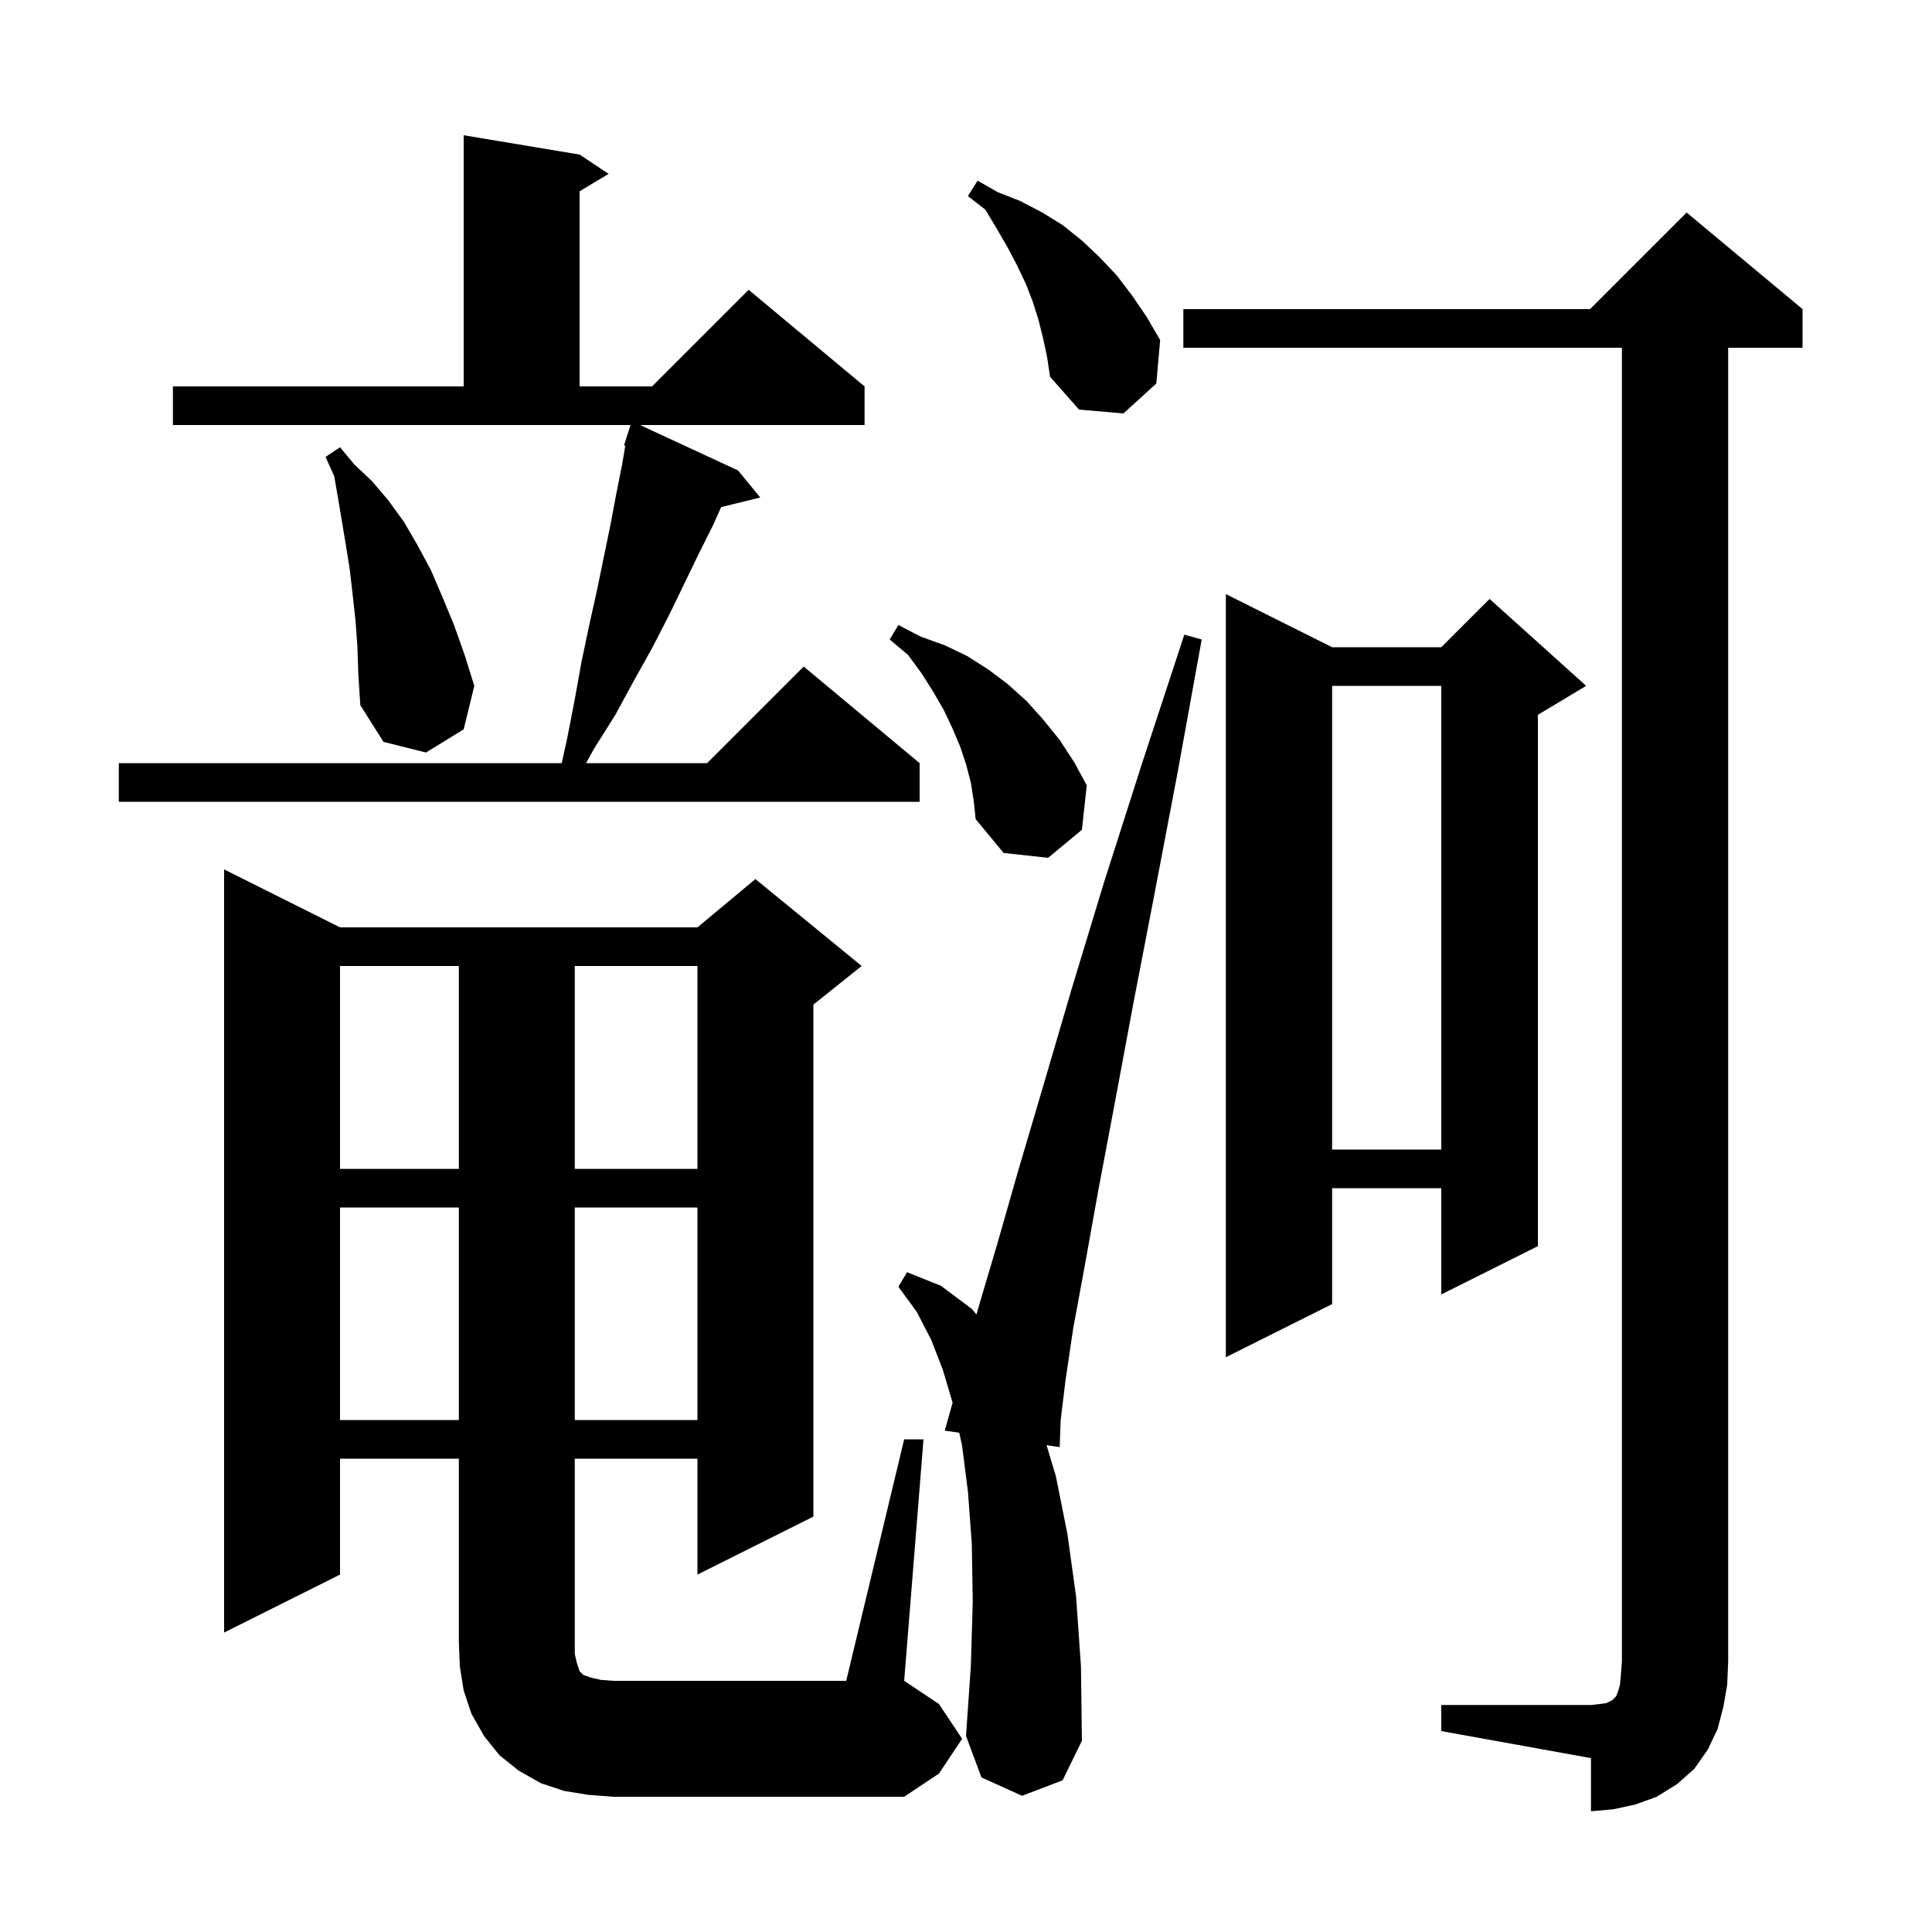 <svg xmlns="http://www.w3.org/2000/svg" xmlns:xlink="http://www.w3.org/1999/xlink" version="1.1" baseProfile="full" viewBox="0 0 200 200" width="200" height="200">
<g fill="black">
<path d="M 149.2 176.5 L 164.7 176.5 L 165.6 176.4 L 166.3 176.3 L 166.9 176.0 L 167.3 175.6 L 167.5 175.1 L 167.7 174.4 L 167.8 173.3 L 167.9 172.0 L 167.9 36.0 L 122.5 36.0 L 122.5 32.0 L 164.6 32.0 L 174.6 22.0 L 186.6 32.0 L 186.6 36.0 L 178.9 36.0 L 178.9 172.0 L 178.8 174.4 L 178.4 176.7 L 177.8 179.0 L 176.8 181.1 L 175.4 183.1 L 173.6 184.7 L 171.5 186.0 L 169.3 186.8 L 167.0 187.3 L 164.7 187.5 L 164.7 182.0 L 149.2 179.2 Z M 93.6 149.0 L 95.6 149.0 L 93.6 174.0 L 97.2 176.4 L 99.6 180.0 L 97.2 183.6 L 93.6 186.0 L 63.5 186.0 L 60.9 185.8 L 58.4 185.4 L 56.0 184.6 L 53.7 183.3 L 51.7 181.7 L 50.1 179.7 L 48.8 177.4 L 48.0 175.0 L 47.6 172.5 L 47.5 170.0 L 47.5 151.0 L 35.2 151.0 L 35.2 163.0 L 23.2 169.0 L 23.2 90.0 L 35.2 96.0 L 72.2 96.0 L 78.2 91.0 L 89.2 100.0 L 84.2 104.0 L 84.2 157.0 L 72.2 163.0 L 72.2 151.0 L 59.5 151.0 L 59.5 171.2 L 59.7 172.1 L 60.0 173.0 L 60.4 173.4 L 61.3 173.7 L 62.2 173.9 L 63.5 174.0 L 87.6 174.0 Z M 105.8 185.9 L 101.6 184.0 L 100.0 179.7 L 100.5 172.5 L 100.7 165.8 L 100.6 159.8 L 100.2 154.4 L 99.6 149.7 L 99.303 148.315 L 97.8 148.1 L 98.613 145.208 L 97.6 141.8 L 96.4 138.7 L 94.9 135.8 L 93.0 133.2 L 93.9 131.7 L 97.4 133.1 L 100.6 135.5 L 101.086 136.072 L 101.3 135.3 L 103.2 128.9 L 105.4 121.2 L 108.0 112.4 L 110.9 102.5 L 114.3 91.3 L 118.2 79.1 L 122.6 65.7 L 124.4 66.2 L 121.9 80.0 L 119.5 92.6 L 117.3 104.0 L 115.4 114.2 L 113.7 123.2 L 112.3 131.0 L 111.1 137.5 L 110.3 142.9 L 109.8 147.0 L 109.7 149.8 L 108.335 149.605 L 109.3 152.8 L 110.5 158.8 L 111.4 165.3 L 111.9 172.5 L 112.0 180.2 L 110.0 184.3 Z M 35.2 125.0 L 35.2 147.0 L 47.5 147.0 L 47.5 125.0 Z M 59.5 125.0 L 59.5 147.0 L 72.2 147.0 L 72.2 125.0 Z M 137.9 67.0 L 149.2 67.0 L 154.2 62.0 L 164.2 71.0 L 159.2 74.0 L 159.2 129.0 L 149.2 134.0 L 149.2 123.0 L 137.9 123.0 L 137.9 135.0 L 126.9 140.5 L 126.9 61.5 Z M 35.2 100.0 L 35.2 121.0 L 47.5 121.0 L 47.5 100.0 Z M 59.5 100.0 L 59.5 121.0 L 72.2 121.0 L 72.2 100.0 Z M 137.9 71.0 L 137.9 119.0 L 149.2 119.0 L 149.2 71.0 Z M 100.5 81.0 L 100.0 79.1 L 99.4 77.3 L 98.6 75.4 L 97.7 73.5 L 96.6 71.6 L 95.4 69.7 L 94.0 67.8 L 92.1 66.2 L 93.0 64.7 L 95.3 65.9 L 97.8 66.8 L 100.1 67.9 L 102.3 69.3 L 104.3 70.8 L 106.3 72.6 L 108.0 74.5 L 109.7 76.6 L 111.2 78.9 L 112.5 81.3 L 112.0 85.9 L 108.5 88.8 L 103.9 88.3 L 101.0 84.8 L 100.8 82.9 Z M 17.9 40.0 L 48.0 40.0 L 48.0 14.0 L 60.0 16.0 L 63.0 18.0 L 60.0 19.8 L 60.0 40.0 L 67.5 40.0 L 77.5 30.0 L 89.5 40.0 L 89.5 44.0 L 66.263 44.0 L 76.4 48.7 L 78.7 51.5 L 74.655 52.494 L 73.8 54.4 L 72.3 57.4 L 70.8 60.5 L 69.2 63.8 L 67.5 67.1 L 65.6 70.5 L 63.7 74.0 L 61.5 77.5 L 60.671 79.0 L 73.2 79.0 L 83.2 69.0 L 95.2 79.0 L 95.2 83.0 L 12.3 83.0 L 12.3 79.0 L 58.151 79.0 L 58.7 76.5 L 59.5 72.4 L 60.2 68.5 L 61.0 64.7 L 61.8 61.1 L 63.2 54.3 L 63.8 51.1 L 64.4 48.1 L 64.729 46.128 L 64.6 46.1 L 64.878 45.23 L 64.9 45.1 L 64.918 45.106 L 65.272 44.0 L 17.9 44.0 Z M 37.0 67.0 L 36.8 64.2 L 36.5 61.5 L 36.2 58.9 L 35.8 56.4 L 35.0 51.6 L 34.6 49.3 L 33.7 47.3 L 35.2 46.3 L 36.7 48.1 L 38.5 49.8 L 40.2 51.8 L 41.8 54.0 L 43.2 56.4 L 44.6 59.0 L 45.8 61.8 L 47.0 64.7 L 48.1 67.8 L 49.1 71.0 L 48.0 75.5 L 44.1 77.9 L 39.7 76.8 L 37.3 73.0 L 37.1 69.9 Z M 108.0 35.1 L 107.5 33.1 L 106.9 31.2 L 106.2 29.4 L 105.3 27.5 L 104.3 25.6 L 103.2 23.7 L 102.0 21.7 L 100.2 20.3 L 101.2 18.7 L 103.3 19.9 L 105.6 20.8 L 107.9 22.0 L 110.0 23.3 L 112.0 24.9 L 113.8 26.6 L 115.6 28.5 L 117.2 30.6 L 118.7 32.8 L 120.1 35.2 L 119.7 39.7 L 116.3 42.8 L 111.7 42.4 L 108.7 39.0 L 108.4 37.0 Z " />
</g>
</svg>
